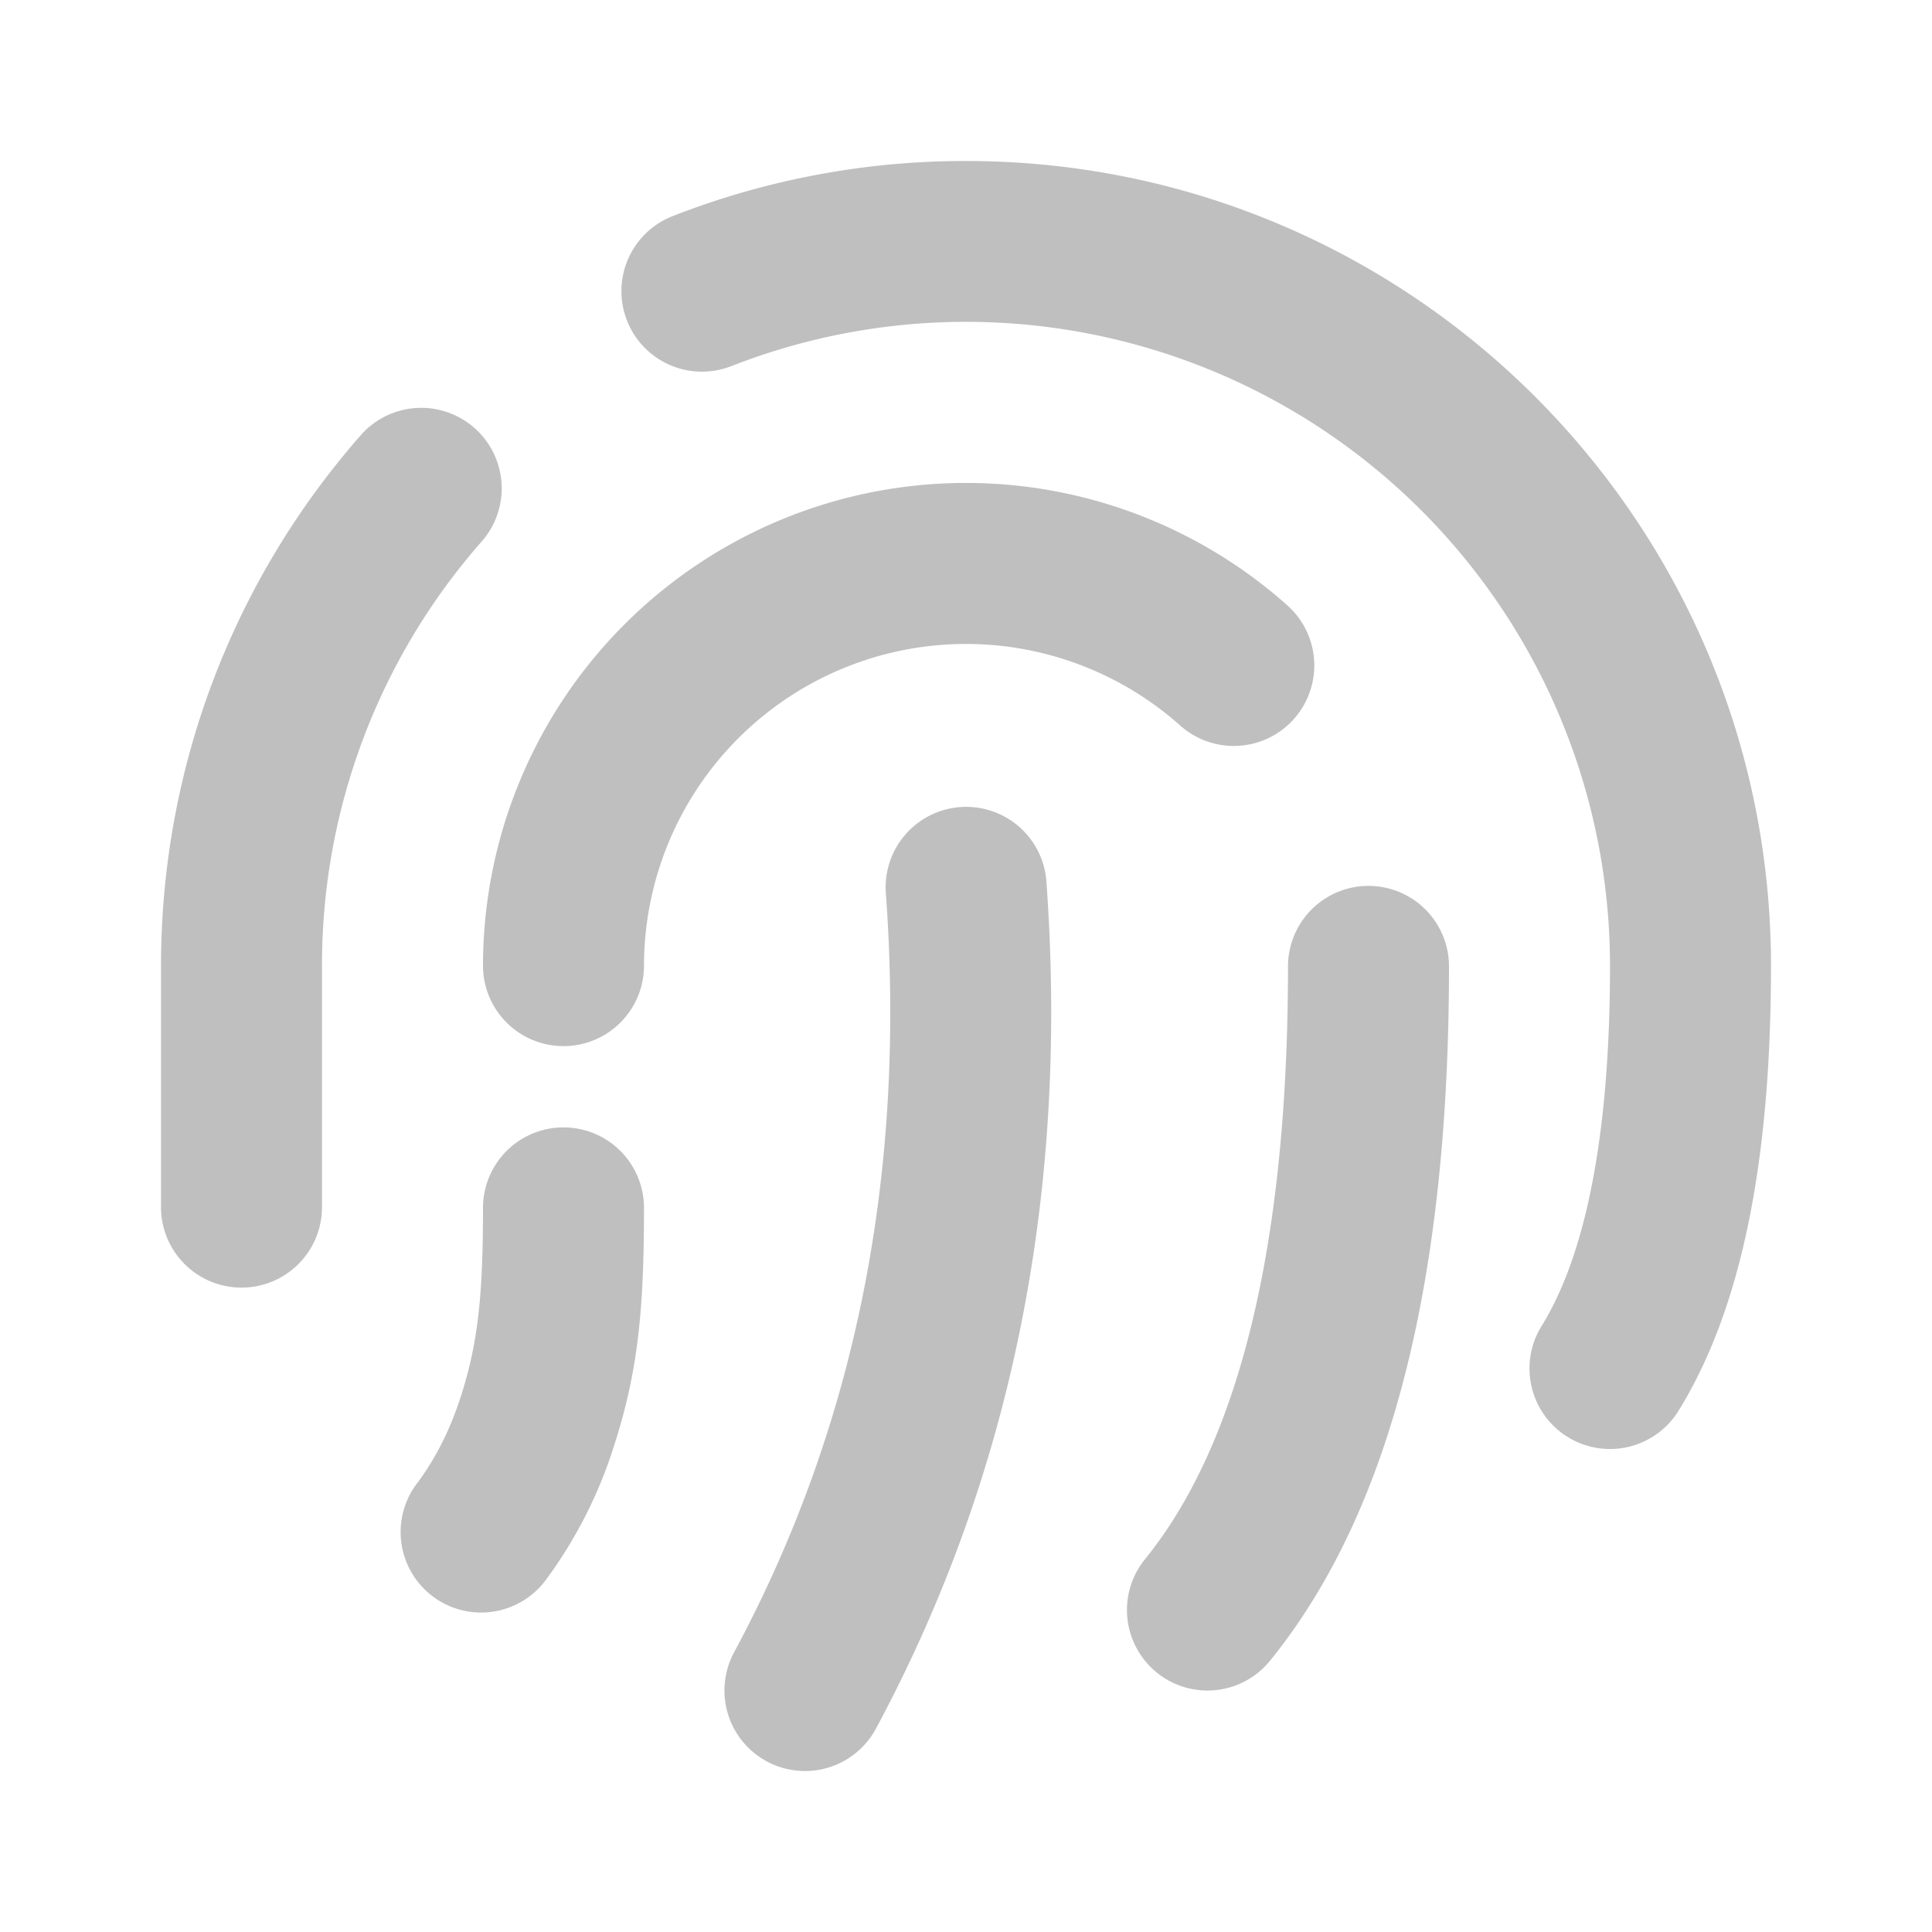 <?xml version="1.0" standalone="no"?><!DOCTYPE svg PUBLIC "-//W3C//DTD SVG 1.1//EN" "http://www.w3.org/Graphics/SVG/1.1/DTD/svg11.dtd"><svg t="1611647161237" class="icon" viewBox="0 0 1024 1024" version="1.1" xmlns="http://www.w3.org/2000/svg" p-id="15001" xmlns:xlink="http://www.w3.org/1999/xlink" width="128" height="128"><defs><style type="text/css"></style></defs><path d="M170.667 640a42.667 42.667 0 0 1-85.333 0v-128c0-104.704 37.931-203.648 105.472-280.875a42.667 42.667 0 1 1 64.213 56.192A339.797 339.797 0 0 0 170.667 512v128zM387.627 194.048a42.667 42.667 0 0 1-31.147-79.488A425.685 425.685 0 0 1 512 85.333c235.648 0 426.667 191.019 426.667 426.667 0 103.509-15.659 181.888-49.067 235.819a42.667 42.667 0 1 1-72.533-44.971c23.467-37.931 36.267-101.76 36.267-190.848A341.333 341.333 0 0 0 387.627 194.048z m-97.28 641.877a42.667 42.667 0 1 1-68.693-50.517c9.6-13.099 16.981-27.947 22.357-44.544C253.653 711.381 256 685.099 256 640a42.667 42.667 0 0 1 85.333 0c0 53.589-2.987 86.827-16.213 127.317a240.853 240.853 0 0 1-34.731 68.608zM341.333 512a42.667 42.667 0 0 1-85.333 0 256 256 0 0 1 426.325-191.147 42.667 42.667 0 0 1-56.789 63.701A170.667 170.667 0 0 0 341.333 512z m341.333 0a42.667 42.667 0 0 1 85.333 0c0 166.272-30.72 289.109-94.848 368.213a42.667 42.667 0 0 1-66.304-53.76C656.469 765.269 682.667 660.523 682.667 512z m-213.205-39.509a42.667 42.667 0 0 1 85.077-6.315c12.16 165.035-17.92 315.392-90.283 450.048a42.667 42.667 0 1 1-75.179-40.448c64.555-120.021 91.392-254.123 80.384-403.285z" p-id="15002" fill="#bfbfbf"></path></svg>